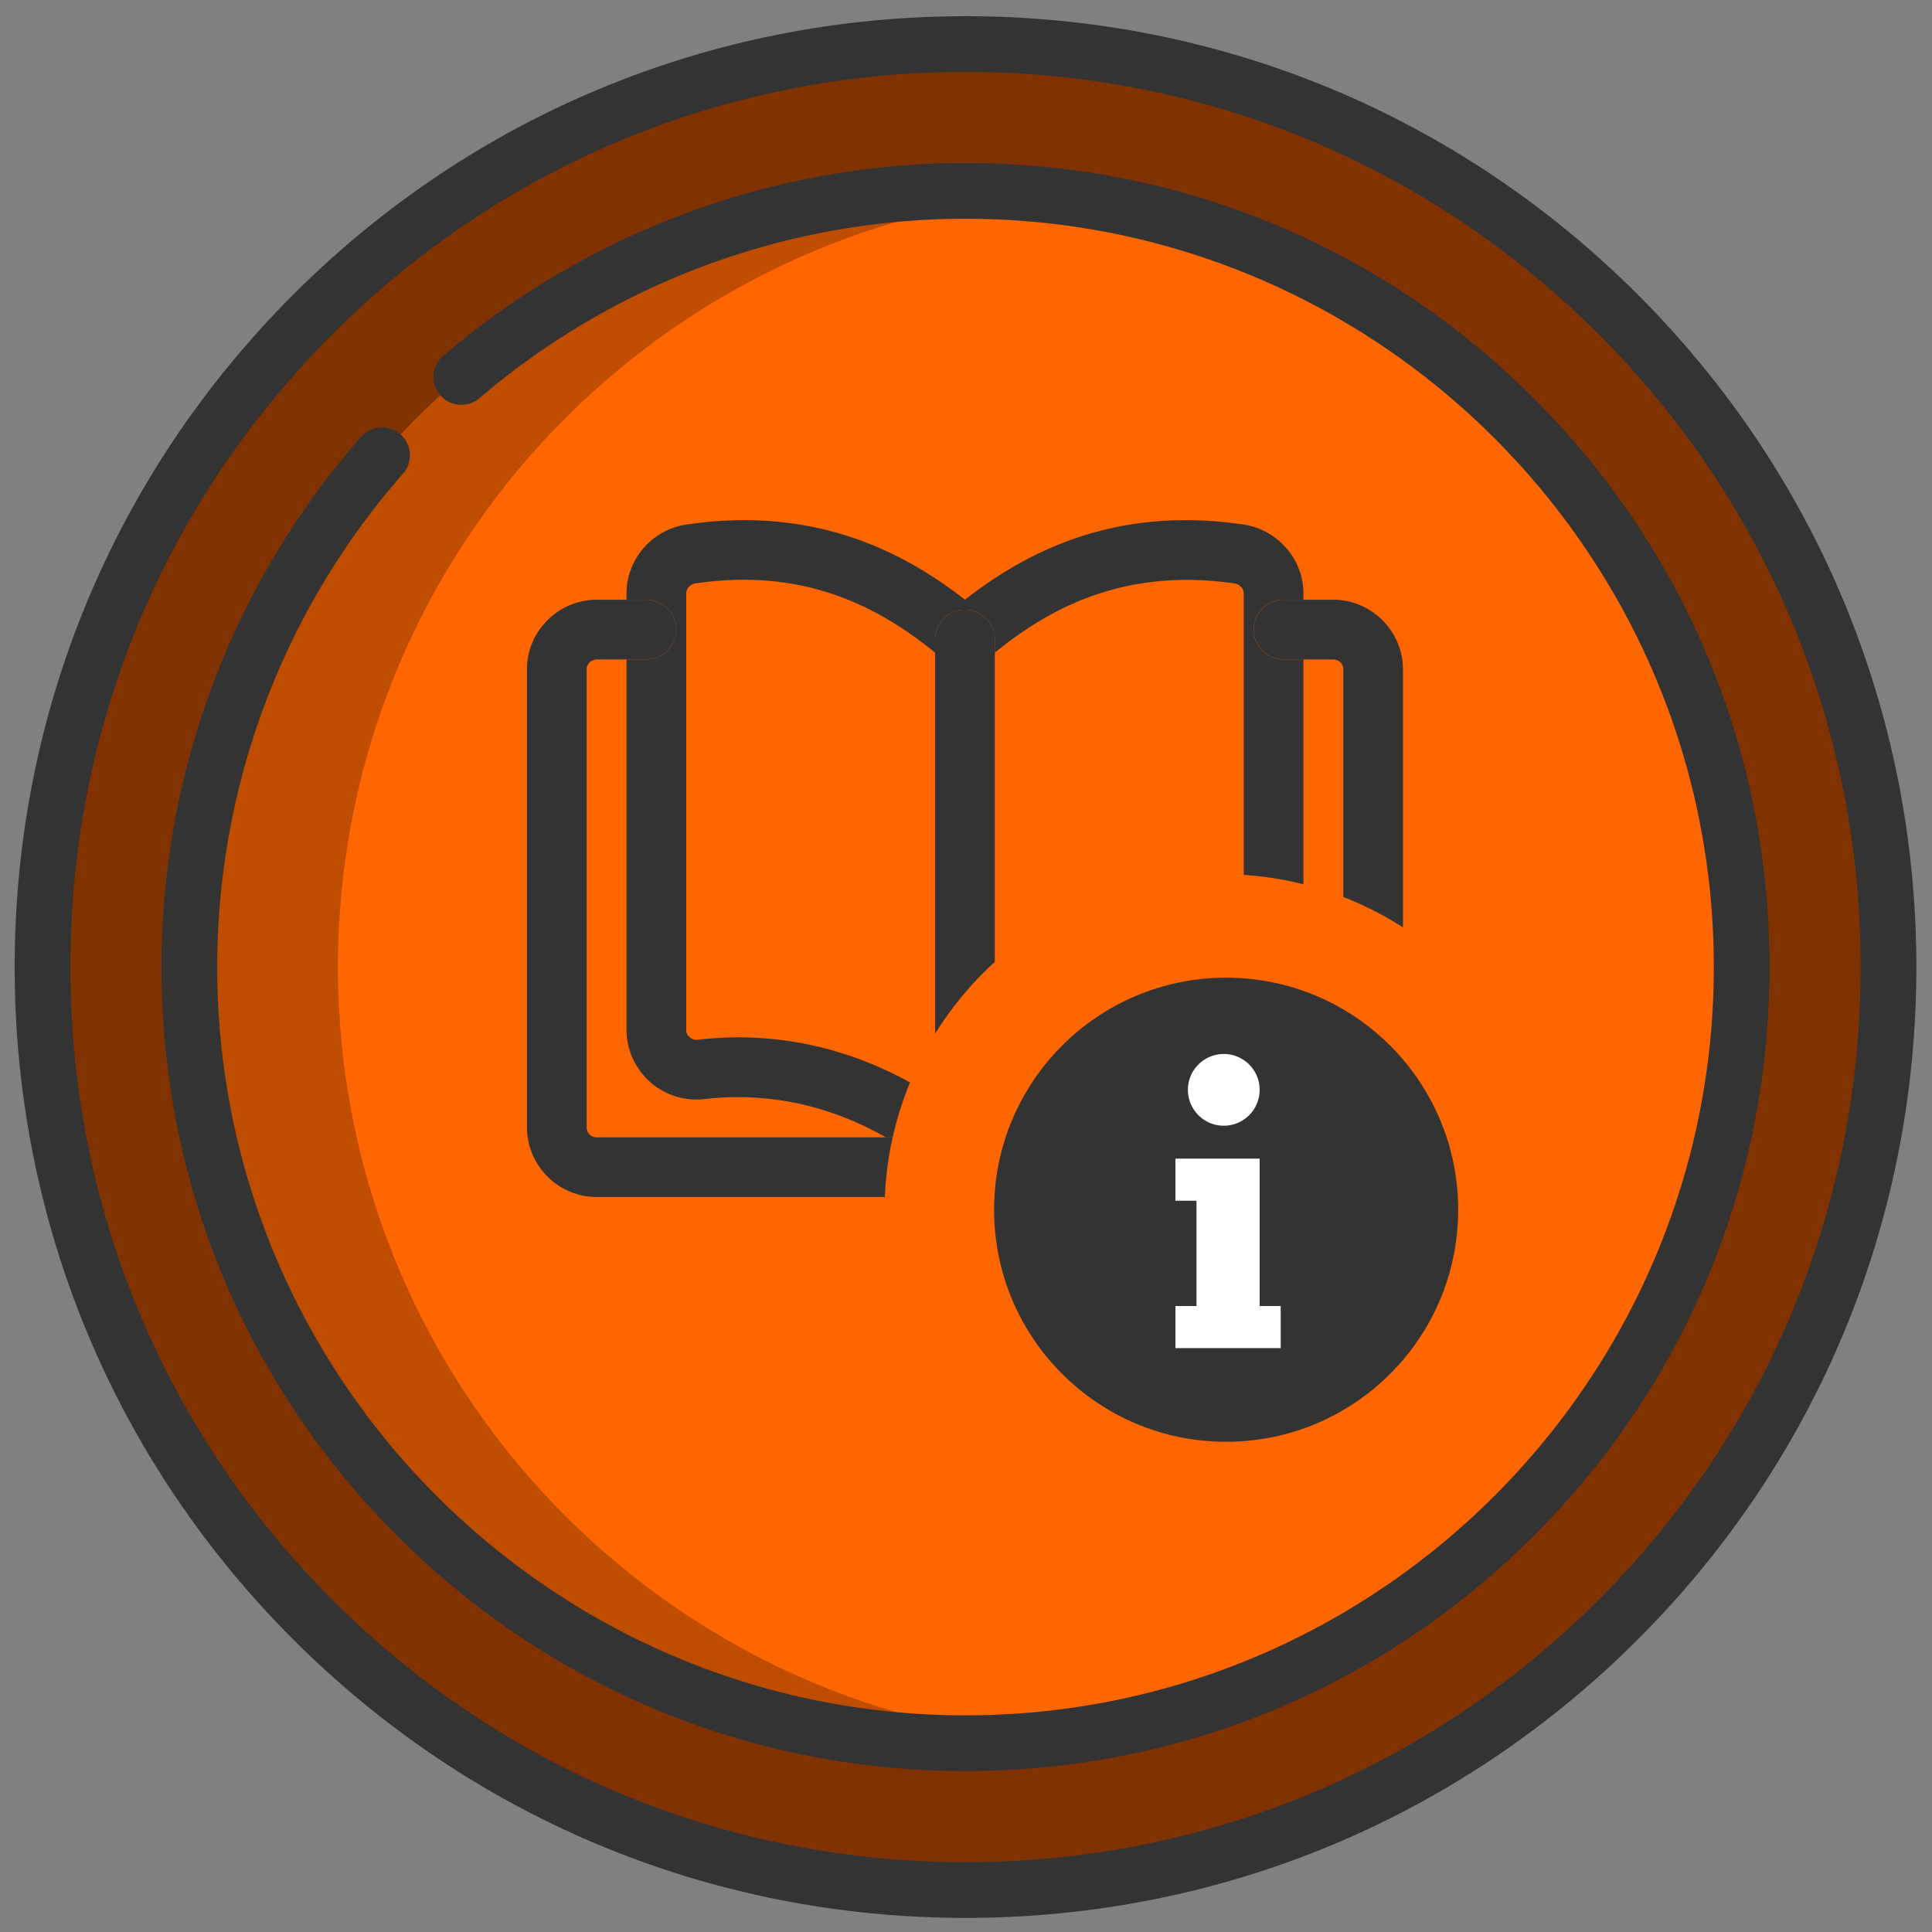 <svg id="reference_icon" data-name="reference icon" xmlns="http://www.w3.org/2000/svg" width="2000" height="2000" viewBox="0 0 2000 2000"><rect x="0" y="0" width="2000" height="2000" fill="#808080" stroke="none"/><defs><style>.cls-1{fill:#803300;}.cls-2{fill:#f60;}.cls-3{fill:#bf4d00;}.cls-4{fill:#333;}.cls-5{fill:#fff;}</style></defs><g id="refbutton"><circle class="cls-1" cx="999.498" cy="1001.085" r="955.484"/><circle class="cls-2" cx="999.498" cy="1001.085" r="803.452"/><path class="cls-3" d="M349.83,1001.085c0-417.8,318.905-761.069,726.568-799.785-25.316-2.4-50.958-3.683-76.9-3.683-443.745,0-803.468,359.723-803.468,803.468S555.753,1804.552,999.5,1804.552c25.942,0,51.584-1.276,76.9-3.683C668.735,1762.153,349.83,1418.883,349.83,1001.085Z"/><path class="cls-4" d="M999.5,16.763c-262.922,0-510.109,102.386-696.023,288.3s-288.3,433.1-288.3,696.023,102.382,510.108,288.3,696.023,433.1,288.3,696.023,288.3,510.109-102.385,696.023-288.3,288.3-433.1,288.3-696.022-102.385-510.11-288.3-696.023S1262.419,16.763,999.5,16.763Zm655.238,1639.56c-175.02,175.021-407.72,271.408-655.238,271.408s-480.219-96.387-655.239-271.408S72.851,1248.6,72.851,1001.085s96.387-480.219,271.408-655.239S751.979,74.438,999.5,74.438s480.218,96.387,655.238,271.408,271.408,407.72,271.408,655.239S1829.757,1481.3,1654.736,1656.323Z"/><path class="cls-4" d="M999.5,168.783A832.4,832.4,0,0,0,458.874,368.308a28.839,28.839,0,0,0,37.485,43.837A774.743,774.743,0,0,1,999.5,226.458c427.13,0,774.63,347.5,774.63,774.627s-347.5,774.63-774.63,774.63-774.631-347.5-774.631-774.63a773.855,773.855,0,0,1,192.327-510.8,28.836,28.836,0,1,0-43.34-38.05,831.516,831.516,0,0,0-206.662,548.852c0,222.318,86.576,431.327,243.777,588.528S777.179,1833.39,999.5,1833.39s431.324-86.575,588.528-243.777S1831.8,1223.4,1831.8,1001.084s-86.573-431.326-243.777-588.528S1221.812,168.783,999.5,168.783Z"/></g><g id="book"><g id="pages"><path class="cls-4" d="M700.077,651.753a30.875,30.875,0,0,1-30.916,30.916H648.55V1066.44a72.387,72.387,0,0,0,80.794,71.313c65.542-7.42,129.023,6.183,187.558,39.572h7.2a345.648,345.648,0,0,1,17.98-56.785c-55.676-30.7-115.684-46.681-177.7-46.681a365.056,365.056,0,0,0-42.045,2.473,10.687,10.687,0,0,1-8.657-2.885,8.8,8.8,0,0,1-3.3-7.007v-452.2c0-4.947,4.122-9.481,9.48-10.3,93.161-13.6,172.306,9.481,248.153,71.725v-13.6a30.916,30.916,0,1,1,61.832,0v13.6c75.847-62.244,154.993-84.916,248.153-71.725,5.358.824,9.481,5.358,9.481,10.3V905.673a346.915,346.915,0,0,1,61.832,9.7v-232.7H1328.7a30.916,30.916,0,1,1,0-61.832h20.611v-6.6c0-35.45-26.794-66.366-62.656-71.313-106.764-15.664-201.161,9.893-287.726,77.909-86.565-68.016-180.962-93.573-287.725-77.909-35.863,4.947-62.657,35.863-62.657,71.313v6.6h20.611A30.873,30.873,0,0,1,700.077,651.753Z"/><path class="cls-4" d="M924.1,1177.325H617.634a10.2,10.2,0,0,1-10.305-10.305V692.974a10.47,10.47,0,0,1,10.305-10.305h51.527a30.916,30.916,0,1,0,0-61.832H617.222c-39.573.412-71.725,32.564-71.725,72.137V1167.02c0,39.572,32.565,72.137,72.137,72.137H916A347.906,347.906,0,0,1,924.1,1177.325Z"/><path class="cls-4" d="M1297.787,651.753a31.141,31.141,0,0,0,30.916,30.916h51.527a10.2,10.2,0,0,1,10.305,10.305V928.517a347.939,347.939,0,0,1,61.832,31.507V692.974c0-39.573-32.565-72.137-72.137-72.137H1328.7A31.141,31.141,0,0,0,1297.787,651.753Z"/><path class="cls-4" d="M1029.848,662.058a30.916,30.916,0,1,0-61.832,0v408a351.359,351.359,0,0,1,61.832-74.292Z"/></g><circle id="dot" class="cls-4" cx="1269.288" cy="1252.313" r="240.215"/></g><g id="i"><path class="cls-5" d="M1325.778,1351.978v43.589h-108.97v-43.589H1238.6v-108.97h-21.794v-43.589h87.176v152.559Z"/><path class="cls-5" d="M1303.984,1128.2a37.132,37.132,0,1,1-37.131-37.131A37.128,37.128,0,0,1,1303.984,1128.2Z"/></g></svg>